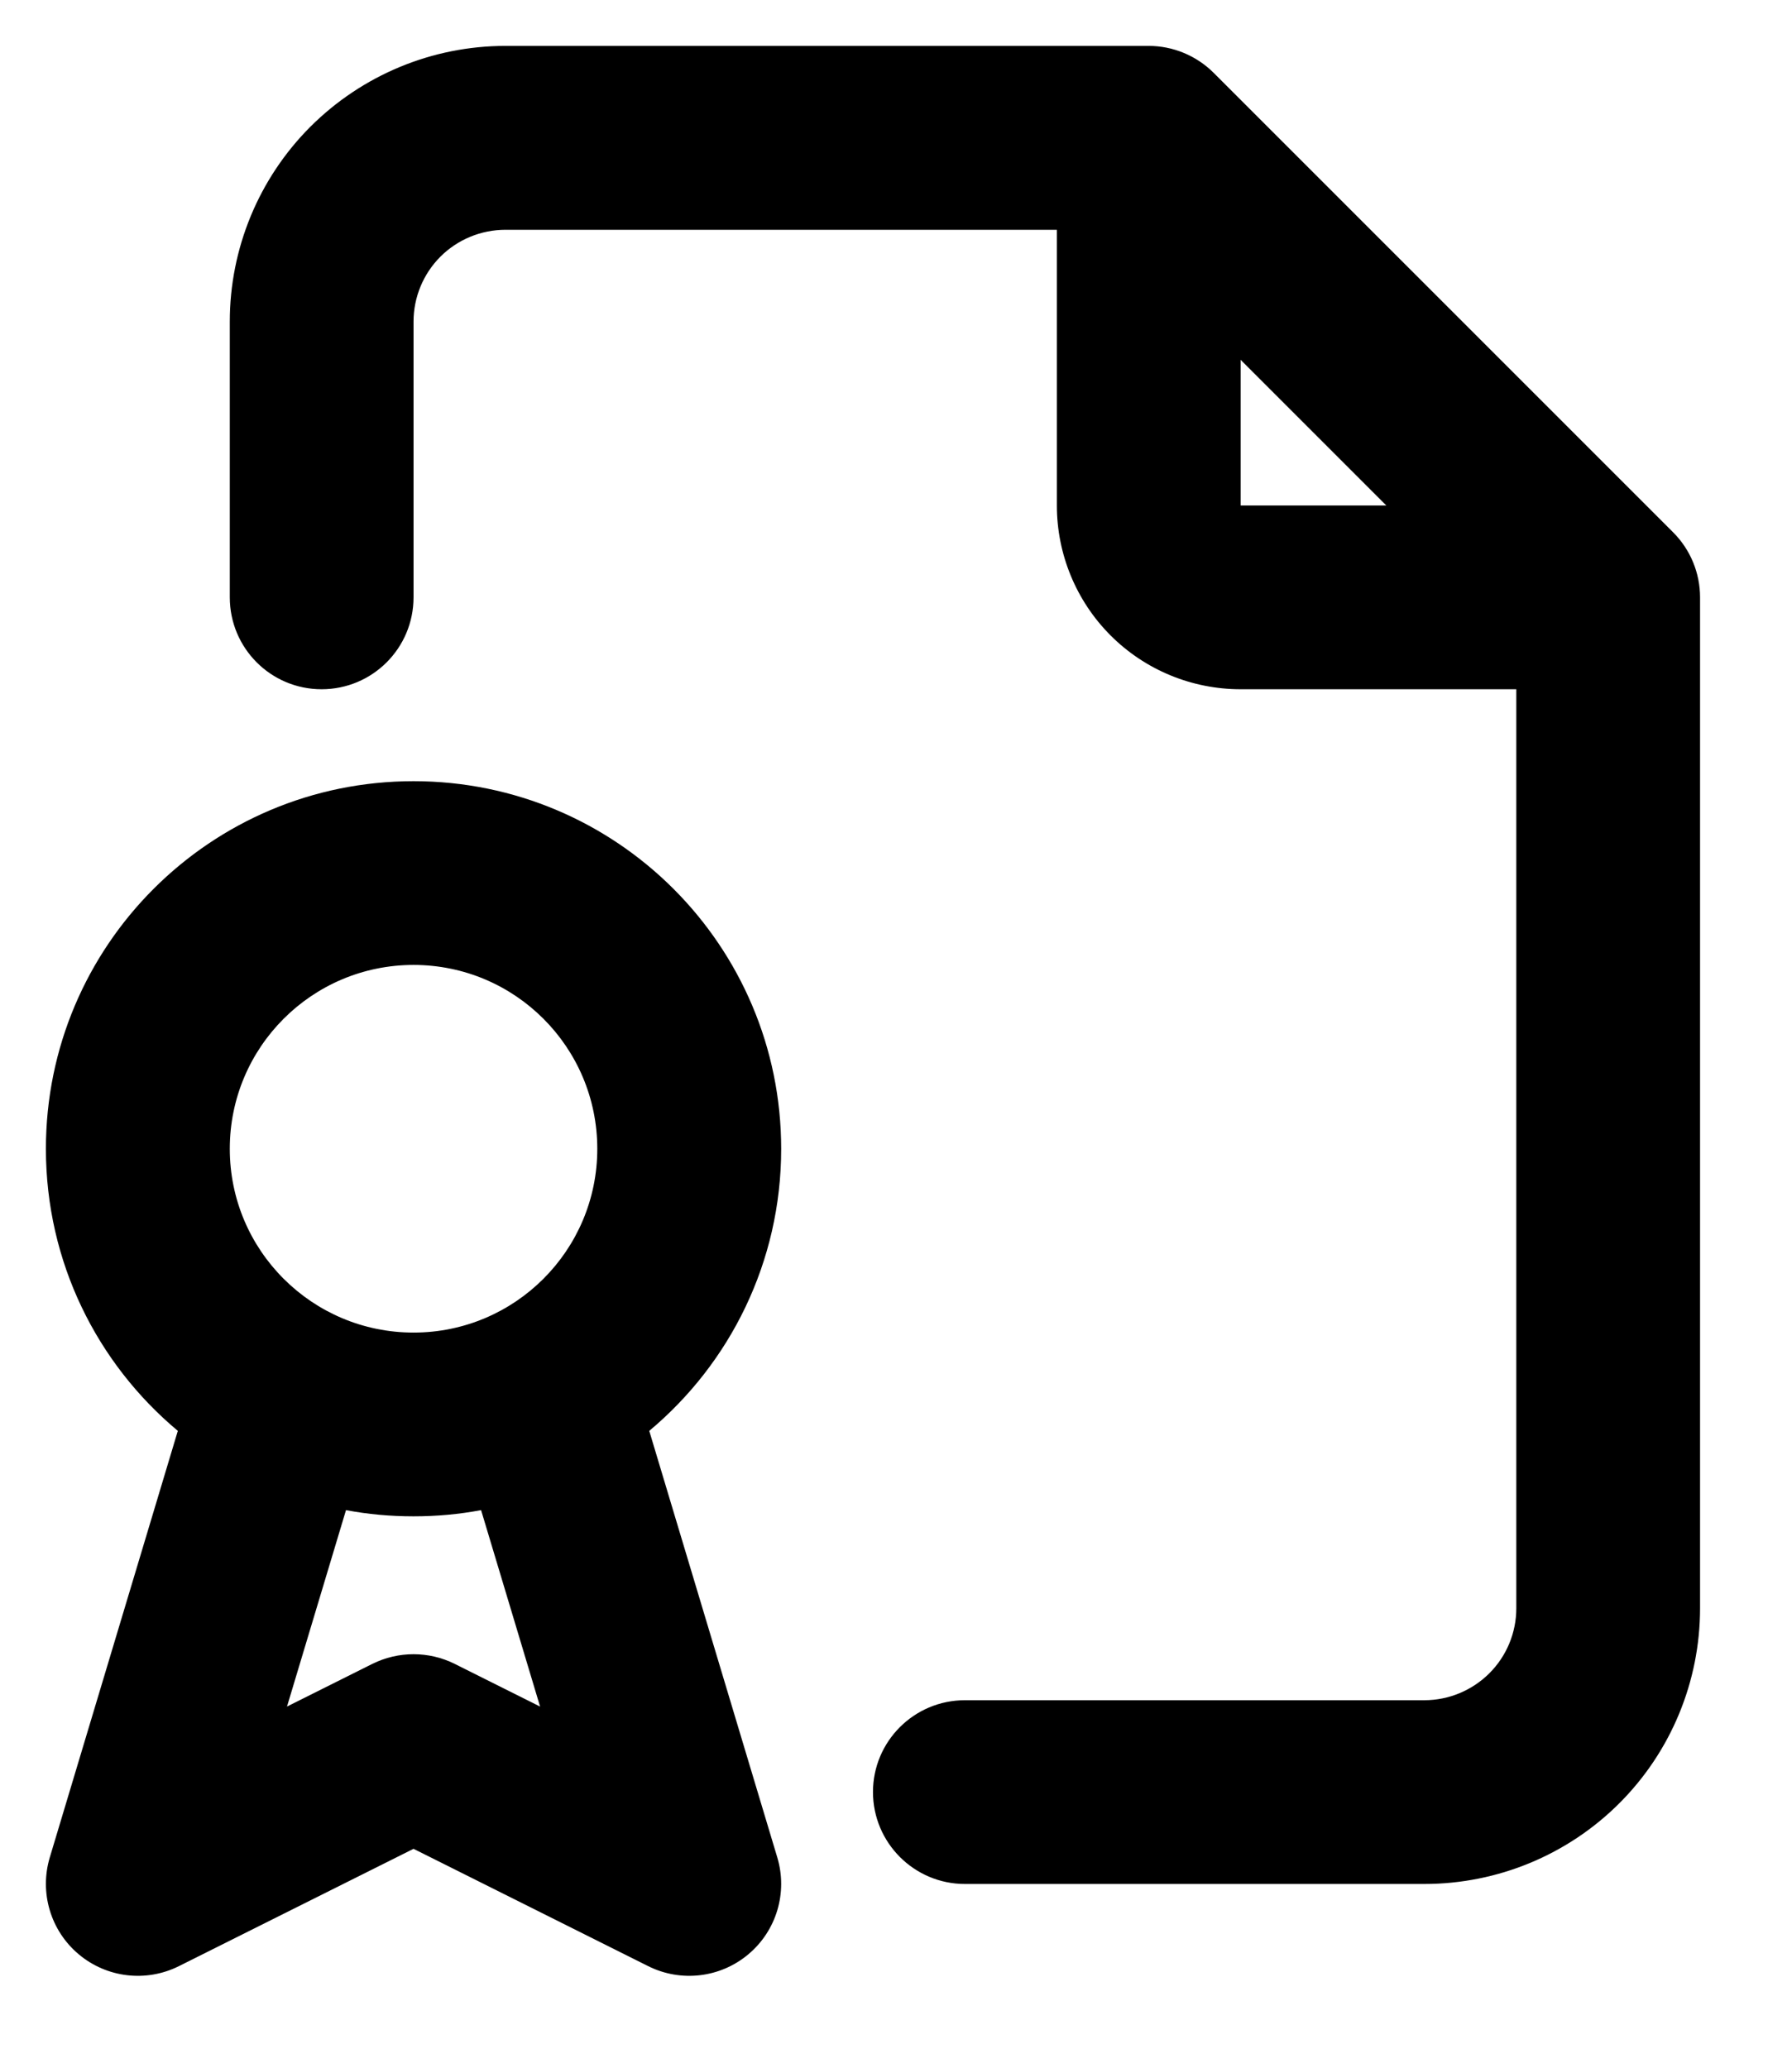 <svg width="13" height="15" viewBox="0 0 13 15" fill="none" xmlns="http://www.w3.org/2000/svg">
<path fill-rule="evenodd" clip-rule="evenodd" d="M3.667 1.667C3.49 1.667 3.32 1.737 3.195 1.862C3.07 1.987 3 2.157 3 2.333V4.333C3 4.702 2.702 5 2.333 5C1.965 5 1.667 4.702 1.667 4.333V2.333C1.667 1.803 1.877 1.294 2.252 0.919C2.628 0.544 3.136 0.333 3.667 0.333H8.333C8.51 0.333 8.68 0.404 8.805 0.529L12.138 3.862C12.263 3.987 12.333 4.157 12.333 4.333V11.667C12.333 12.197 12.123 12.706 11.748 13.081C11.373 13.456 10.864 13.667 10.333 13.667H7C6.632 13.667 6.333 13.368 6.333 13C6.333 12.632 6.632 12.334 7 12.334H10.333C10.51 12.334 10.68 12.263 10.805 12.138C10.93 12.013 11 11.844 11 11.667V5H9C8.646 5 8.307 4.86 8.057 4.61C7.807 4.36 7.667 4.02 7.667 3.667V1.667H3.667ZM9 2.61L10.057 3.667H9V2.61ZM3 7C2.264 7 1.667 7.597 1.667 8.334C1.667 9.07 2.264 9.667 3 9.667C3.736 9.667 4.333 9.07 4.333 8.334C4.333 7.597 3.736 7 3 7ZM0.333 8.334C0.333 6.861 1.527 5.667 3 5.667C4.473 5.667 5.667 6.861 5.667 8.334C5.667 9.156 5.295 9.891 4.71 10.38L5.639 13.475C5.715 13.73 5.633 14.006 5.429 14.177C5.226 14.348 4.94 14.382 4.702 14.263L3 13.412L1.298 14.263C1.06 14.382 0.774 14.348 0.571 14.177C0.367 14.006 0.285 13.73 0.361 13.475L1.29 10.38C0.705 9.891 0.333 9.156 0.333 8.334ZM2.51 10.955L2.082 12.38L2.702 12.07C2.89 11.977 3.11 11.977 3.298 12.07L3.918 12.38L3.49 10.955C3.331 10.985 3.168 11 3 11C2.832 11 2.668 10.985 2.51 10.955Z" fill="black"/>
</svg>

